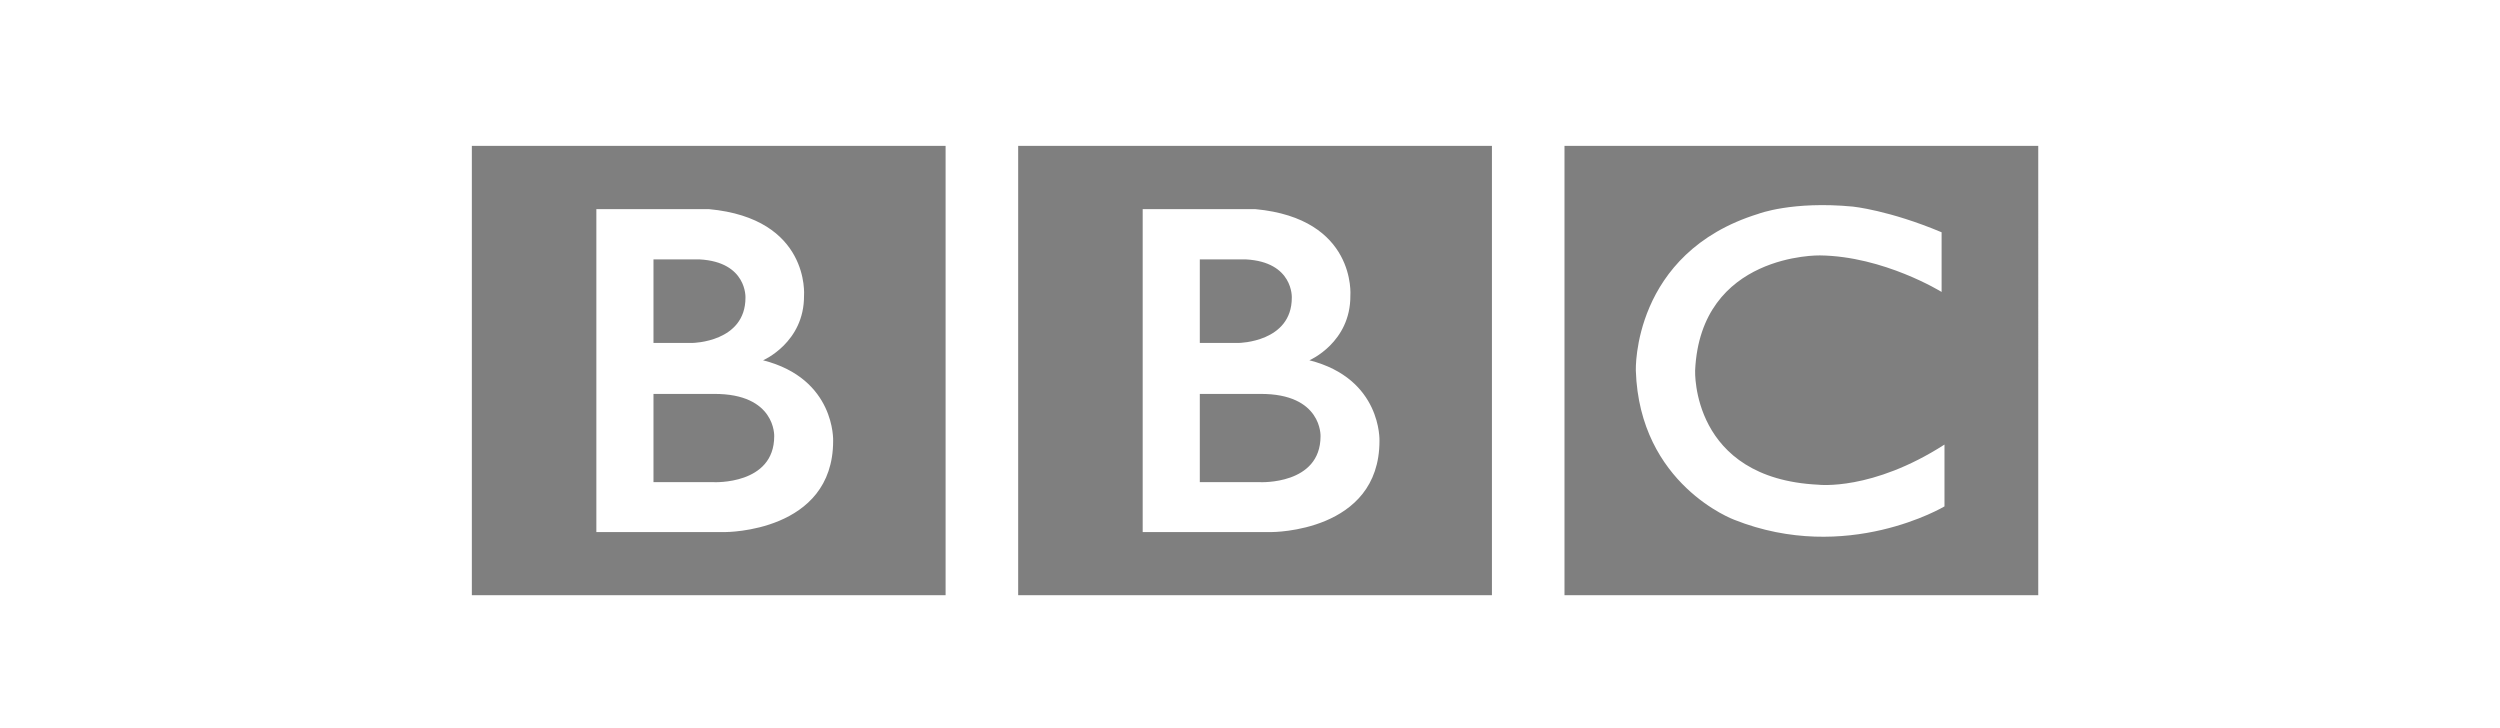 <svg width="206" height="60" xmlns="http://www.w3.org/2000/svg"><g fill="#7F7F7F" fill-rule="nonzero"><path d="M108.812 35.946c0 4.022-4.974 3.784-4.974 3.784h-4.974v-7.271h4.974c5.122-.03 4.974 3.487 4.974 3.487zm-9.948-14.572h3.79c3.938.209 3.79 3.158 3.79 3.158 0 3.666-4.353 3.725-4.353 3.725h-3.227v-6.883zm9.03 8.314s3.405-1.46 3.376-5.334c0 0 .517-6.347-7.839-7.122h-9.274v26.61h10.629s8.882.03 8.882-7.51c0 0 .207-5.125-5.773-6.644zm-23.997-17.67h39.038v37.025H83.897V12.017zM63.795 35.946c0 4.022-4.974 3.784-4.974 3.784h-4.974v-7.271h4.974c5.122-.03 4.974 3.487 4.974 3.487zm-9.948-14.572h3.79c3.937.209 3.789 3.158 3.789 3.158 0 3.666-4.352 3.725-4.352 3.725h-3.227v-6.883zm9.03 8.314s3.405-1.46 3.375-5.334c0 0 .518-6.347-7.839-7.122H49.14v26.61h10.63s8.881.03 8.881-7.51c0 0 .207-5.125-5.773-6.644zm-23.998-17.67h39.038v37.025H38.88V12.017zM159.988 19.14v4.916s-4.767-2.95-10.037-3.01c0 0-9.83-.193-10.273 9.484 0 0-.355 8.903 10.155 9.41 0 0 4.412.536 10.392-3.308v5.095s-8.023 4.798-17.32 1.103c0 0-7.816-2.875-8.113-12.3 0 0-.325-9.692 10.096-12.91 0 0 2.784-1.073 7.787-.597 0 0 2.99.299 7.313 2.116zm-31.074 29.903h39.038V12.017h-39.038v37.026z"/></g></svg>